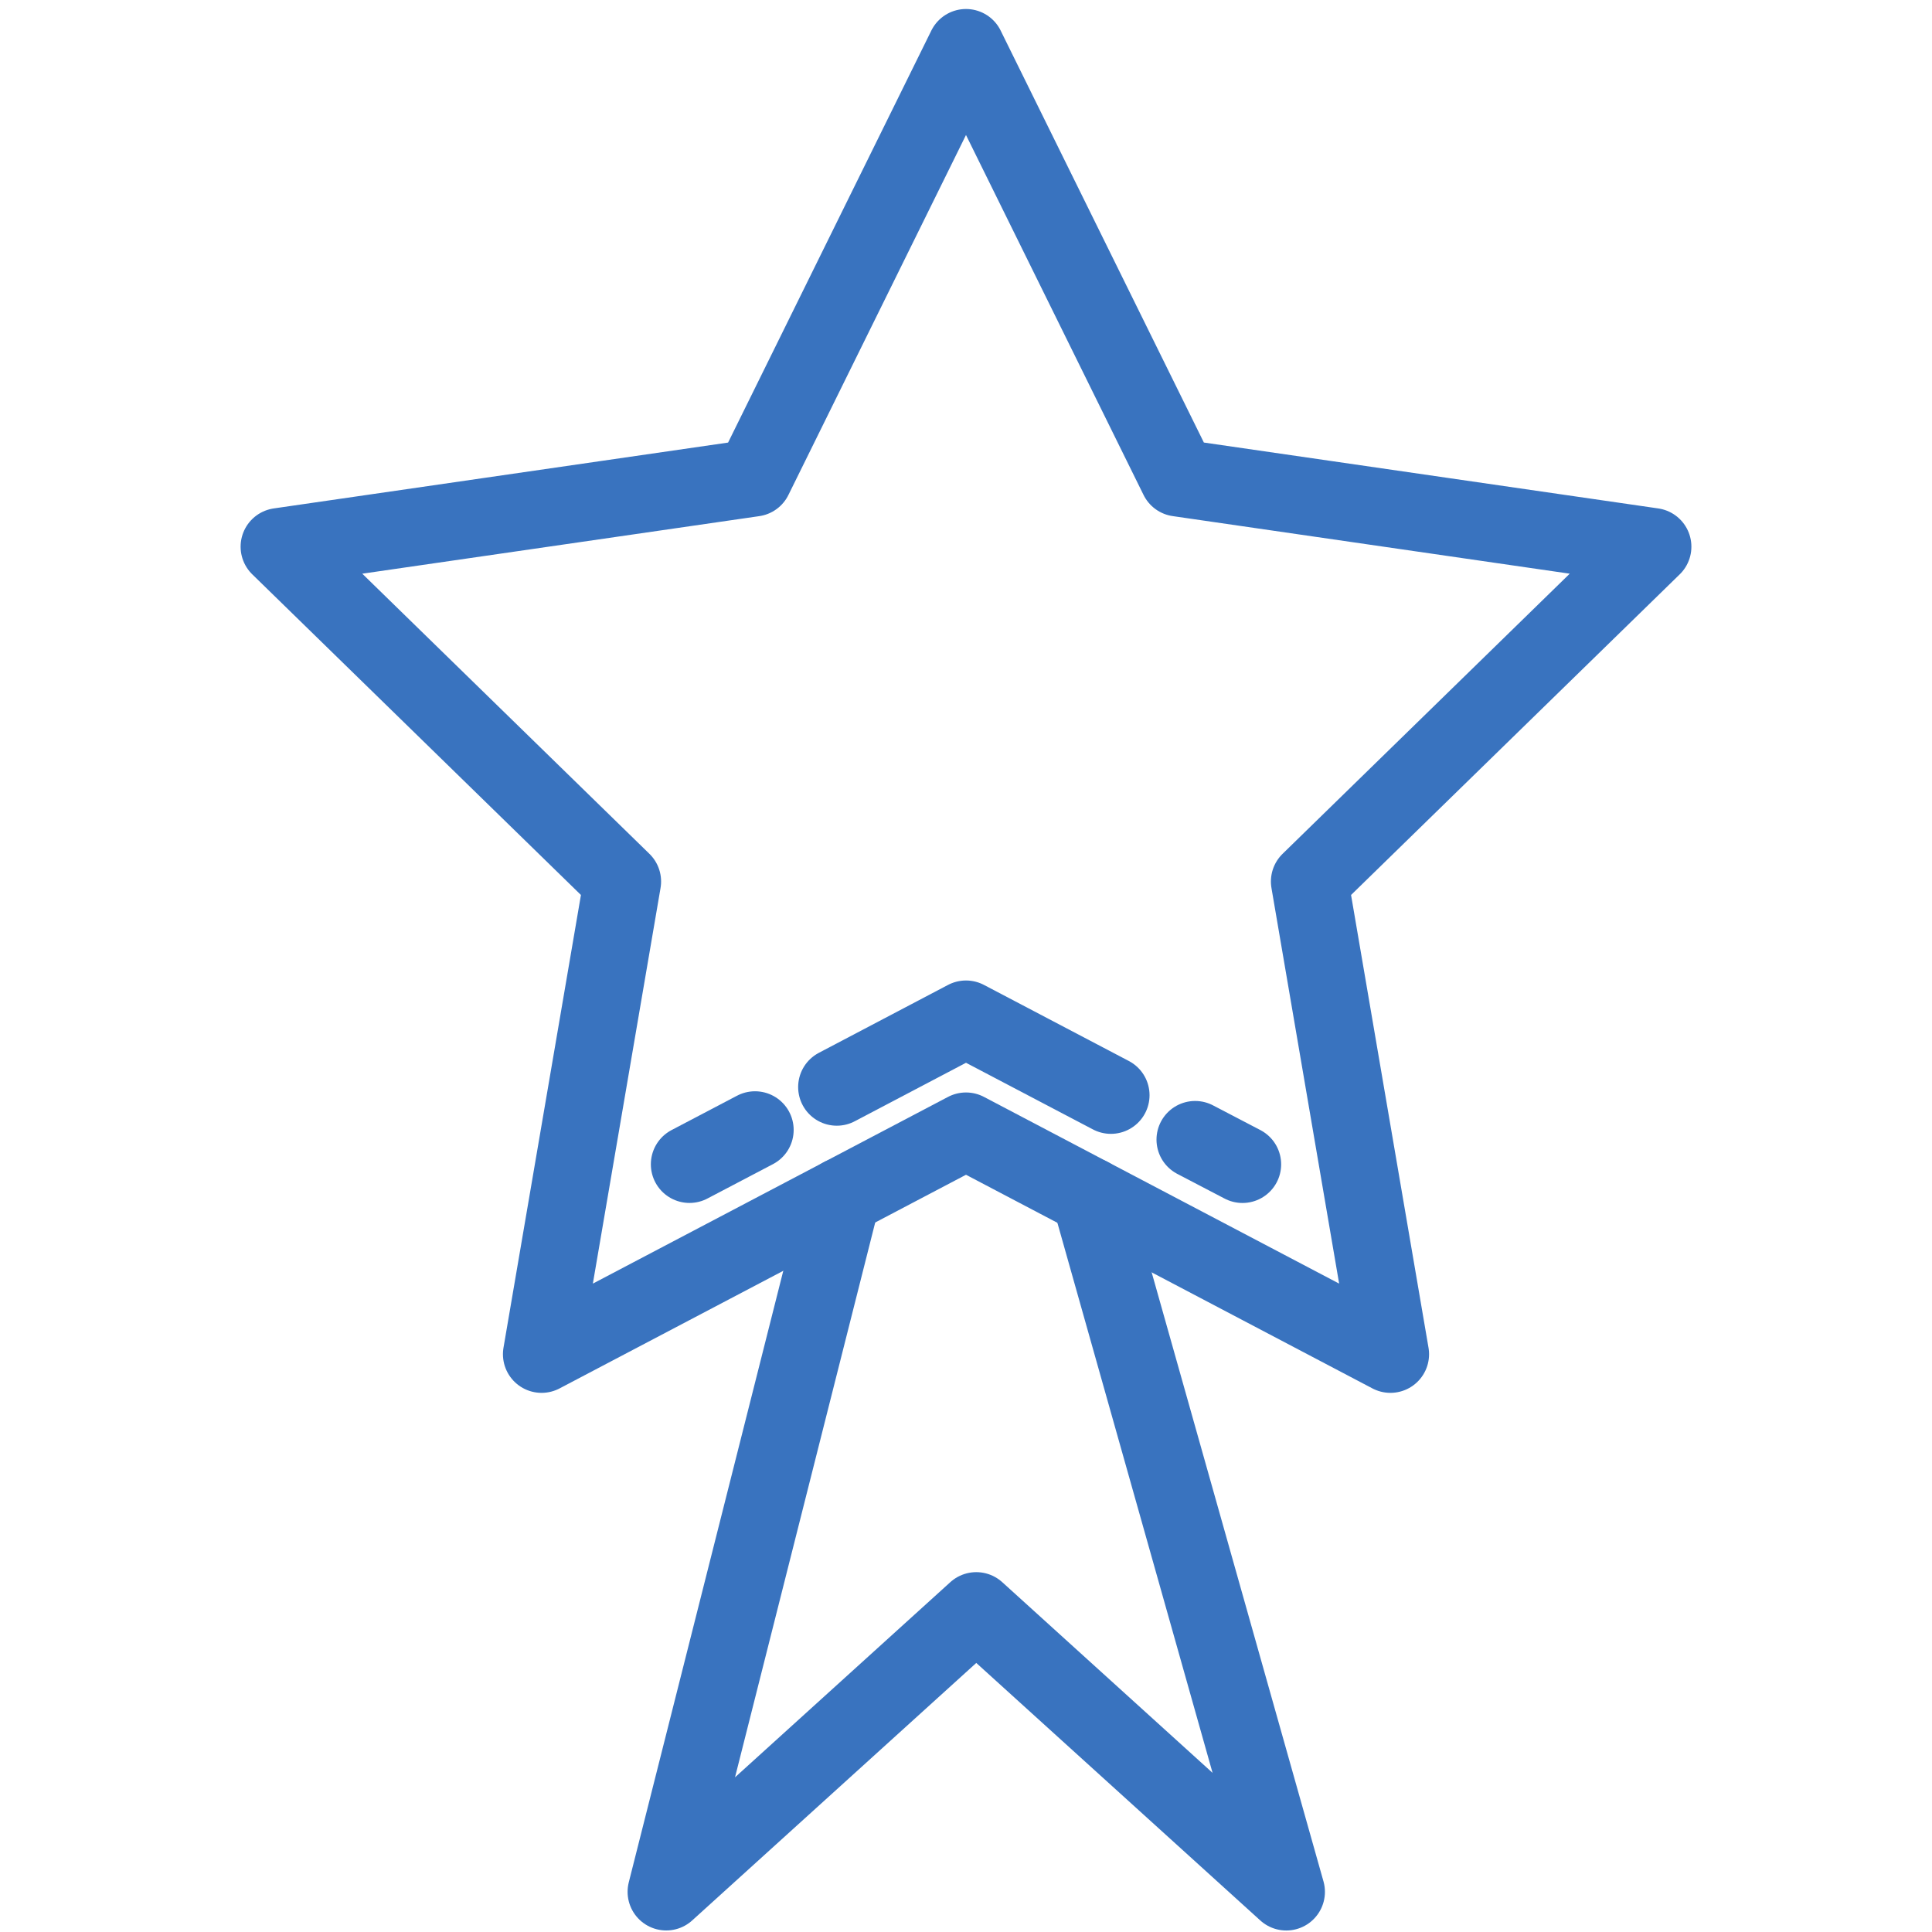 <svg width="50" height="50" fill="none" xmlns="http://www.w3.org/2000/svg"><path d="m25 1.234 5.492 11.133 12.281 1.781-8.882 8.665 2.093 12.234L25 29.273l-10.984 5.774 2.093-12.234-8.882-8.665 12.28-1.78L25 1.233ZM19.54 29.242l-1.696.89" stroke="#3973BF" stroke-width="2" stroke-linecap="round" stroke-linejoin="round"/><path d="M28.75 28.344 25 26.375l-3.344 1.758M32.156 30.133l-1.226-.64M21.79 30.96l-4.548 18 8.024-7.273 8.023 7.274-5.078-18" stroke="#3973BF" stroke-width="2" stroke-linecap="round" stroke-linejoin="round"/></svg>